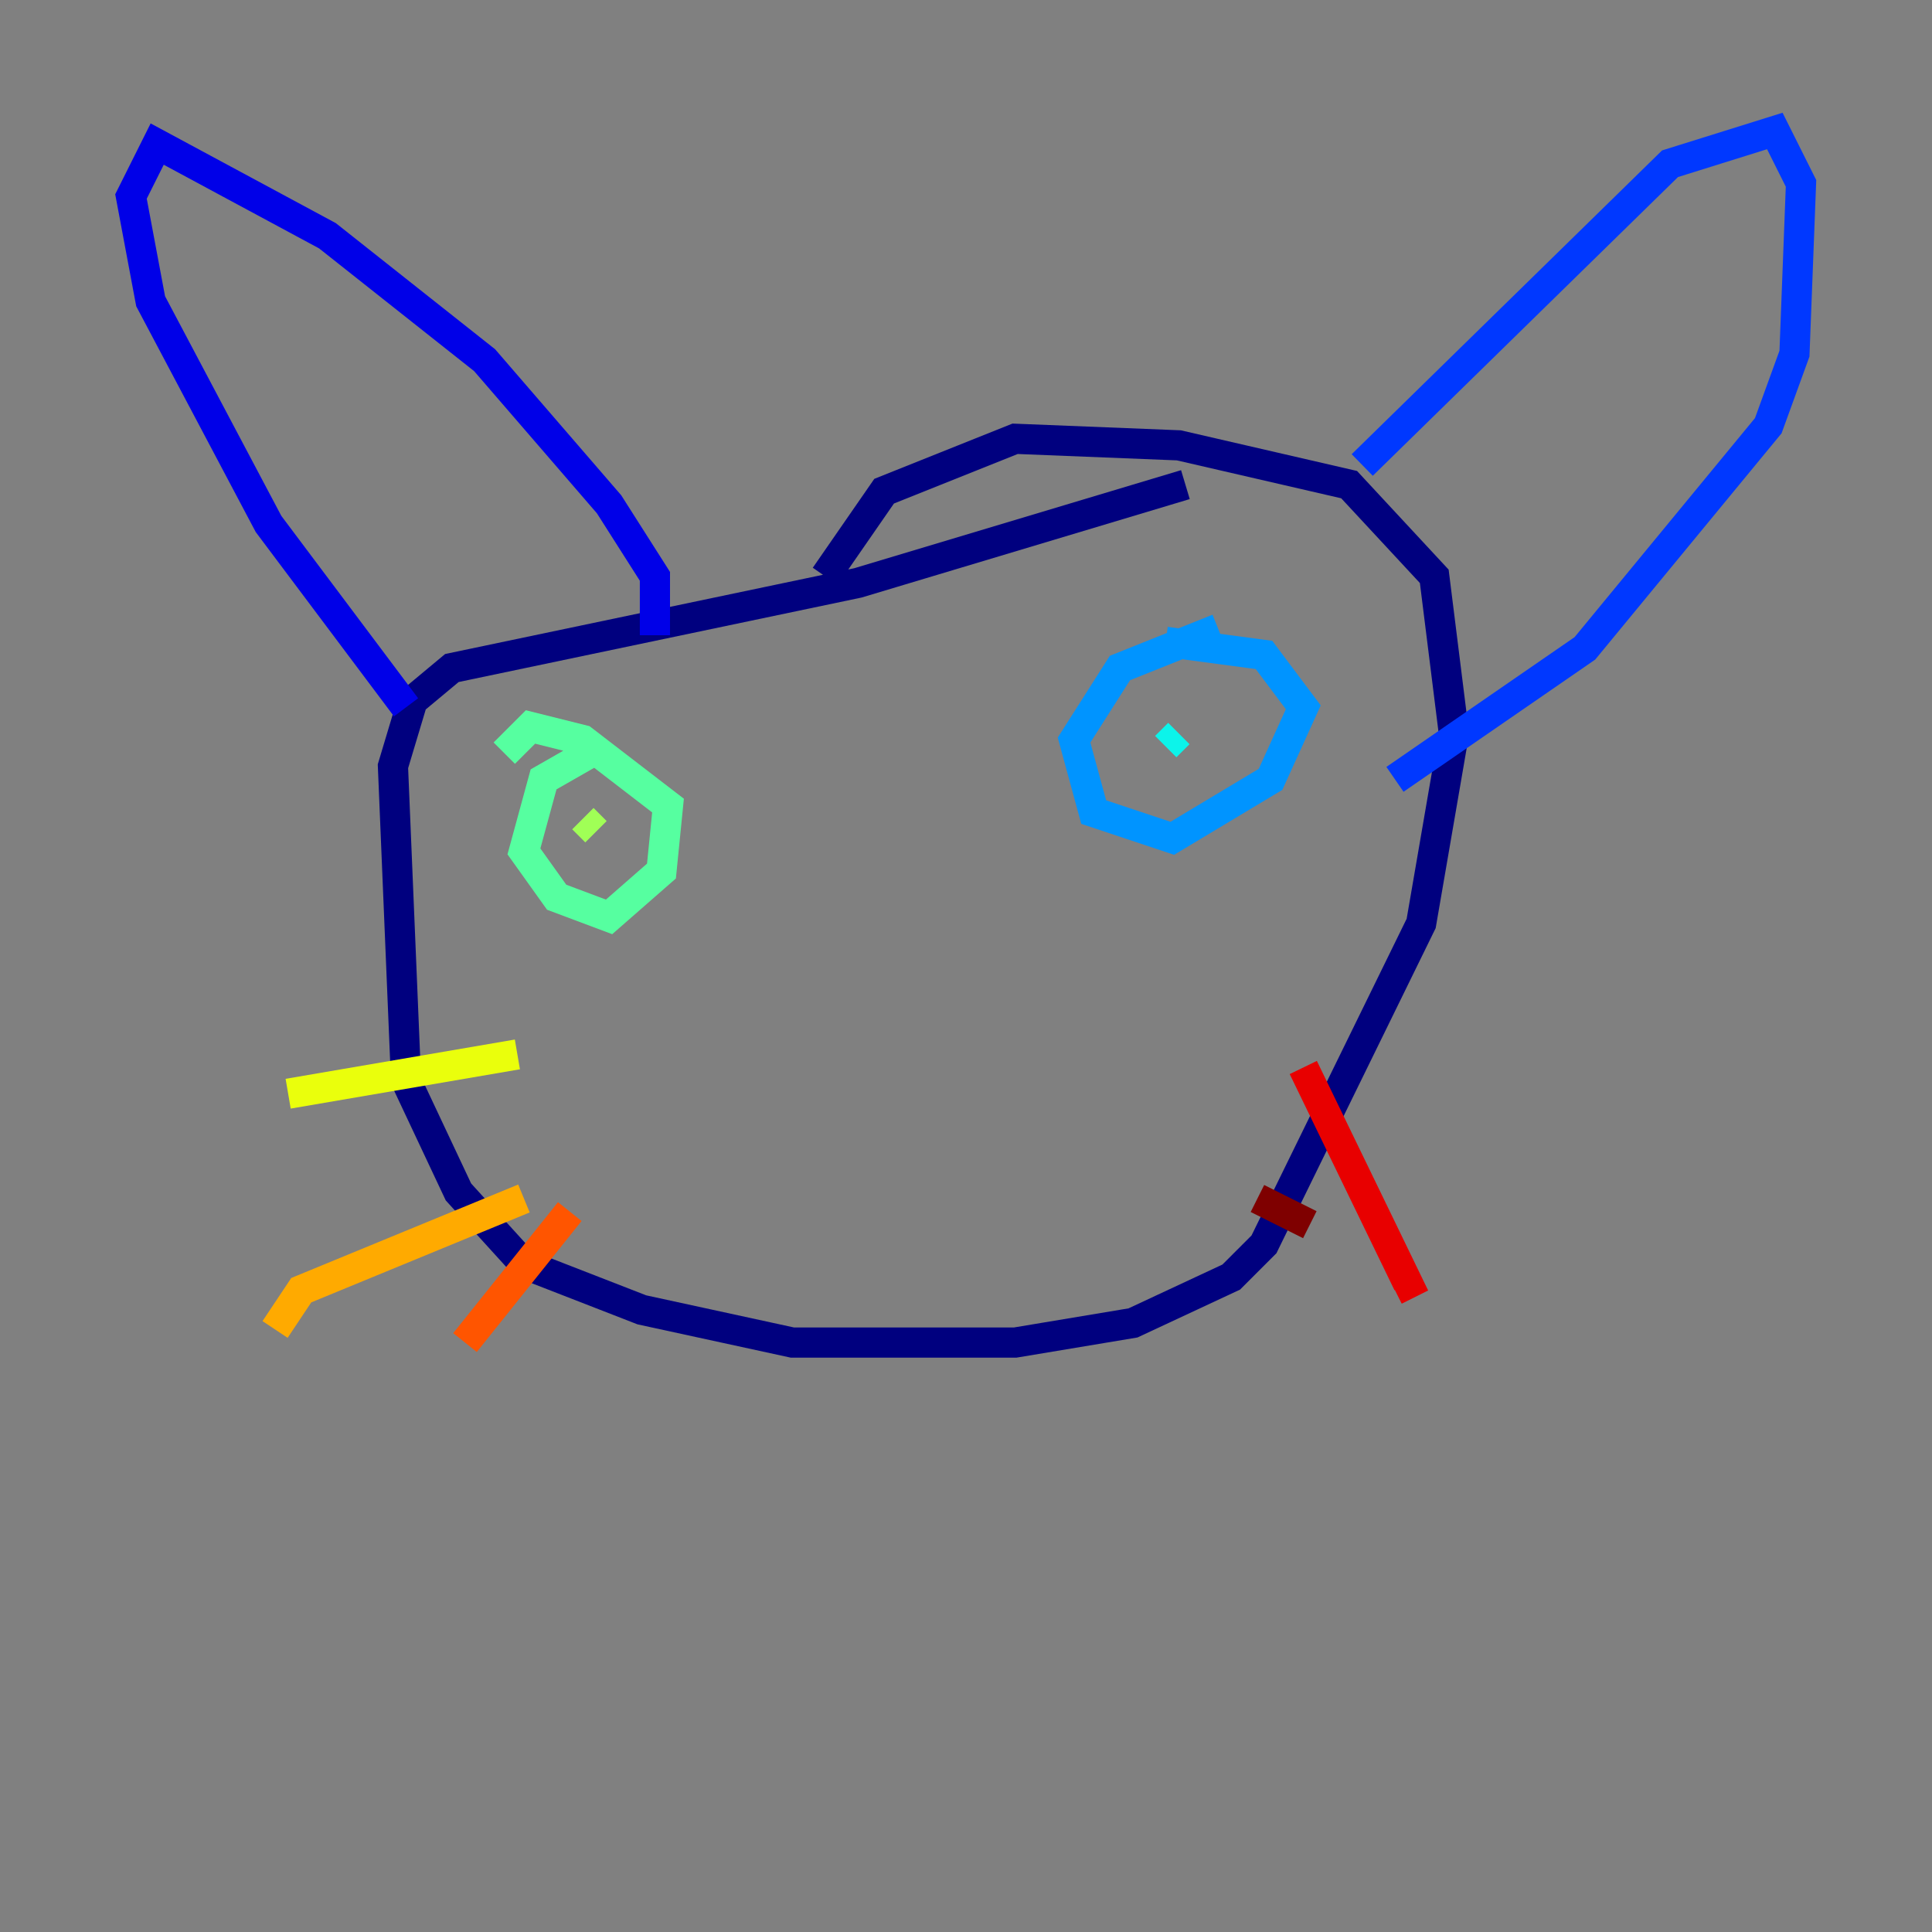 <?xml version="1.0" encoding="utf-8" ?>
<svg baseProfile="tiny" height="128" version="1.2" viewBox="0,0,128,128" width="128" xmlns="http://www.w3.org/2000/svg" xmlns:ev="http://www.w3.org/2001/xml-events" xmlns:xlink="http://www.w3.org/1999/xlink"><rect x="0" y="0" width="128" height="128" fill="#808080" stroke="none"/><defs /><polyline fill="none" points="78.536,32.108 56.841,38.617 29.939,44.258 27.336,46.427 26.034,50.766 26.902,71.593 30.373,78.969 34.712,83.742 42.522,86.78 52.502,88.949 67.254,88.949 75.064,87.647 81.573,84.61 83.742,82.441 94.156,61.18 96.325,48.597 95.024,38.183 89.383,32.108 78.102,29.505 67.254,29.071 58.576,32.542 54.671,38.183" stroke="#00007f" stroke-width="2" /><polyline fill="none" points="43.39,42.088 43.39,38.183 40.352,33.41 32.108,23.864 21.695,15.62 10.414,9.546 8.678,13.017 9.98,19.959 17.79,34.712 26.902,46.861" stroke="#0000e8" stroke-width="2" /><polyline fill="none" points="90.251,30.807 110.644,10.848 117.586,8.678 119.322,12.149 118.888,23.43 117.153,28.203 105.003,42.956 92.42,51.634" stroke="#0038ff" stroke-width="2" /><polyline fill="none" points="80.705,41.654 74.197,44.258 71.159,49.031 72.461,53.803 77.668,55.539 84.176,51.634 86.346,46.861 83.742,43.39 77.234,42.522" stroke="#0094ff" stroke-width="2" /><polyline fill="none" points="77.234,49.464 78.102,48.597" stroke="#0cf4ea" stroke-width="2" /><polyline fill="none" points="39.051,49.898 36.014,51.634 34.712,56.407 36.881,59.444 40.352,60.746 43.824,57.709 44.258,53.37 38.617,49.031 35.146,48.163 33.41,49.898" stroke="#56ffa0" stroke-width="2" /><polyline fill="none" points="38.617,54.237 39.485,55.105" stroke="#a0ff56" stroke-width="2" /><polyline fill="none" points="34.278,69.858 19.091,72.461" stroke="#eaff0c" stroke-width="2" /><polyline fill="none" points="34.712,79.403 19.959,85.478 18.224,88.081" stroke="#ffaa00" stroke-width="2" /><polyline fill="none" points="37.749,80.271 30.807,88.949" stroke="#ff5500" stroke-width="2" /><polyline fill="none" points="86.346,70.725 93.288,85.044 92.42,85.478" stroke="#e80000" stroke-width="2" /><polyline fill="none" points="83.308,79.403 86.78,81.139" stroke="#7f0000" stroke-width="2" /></svg>